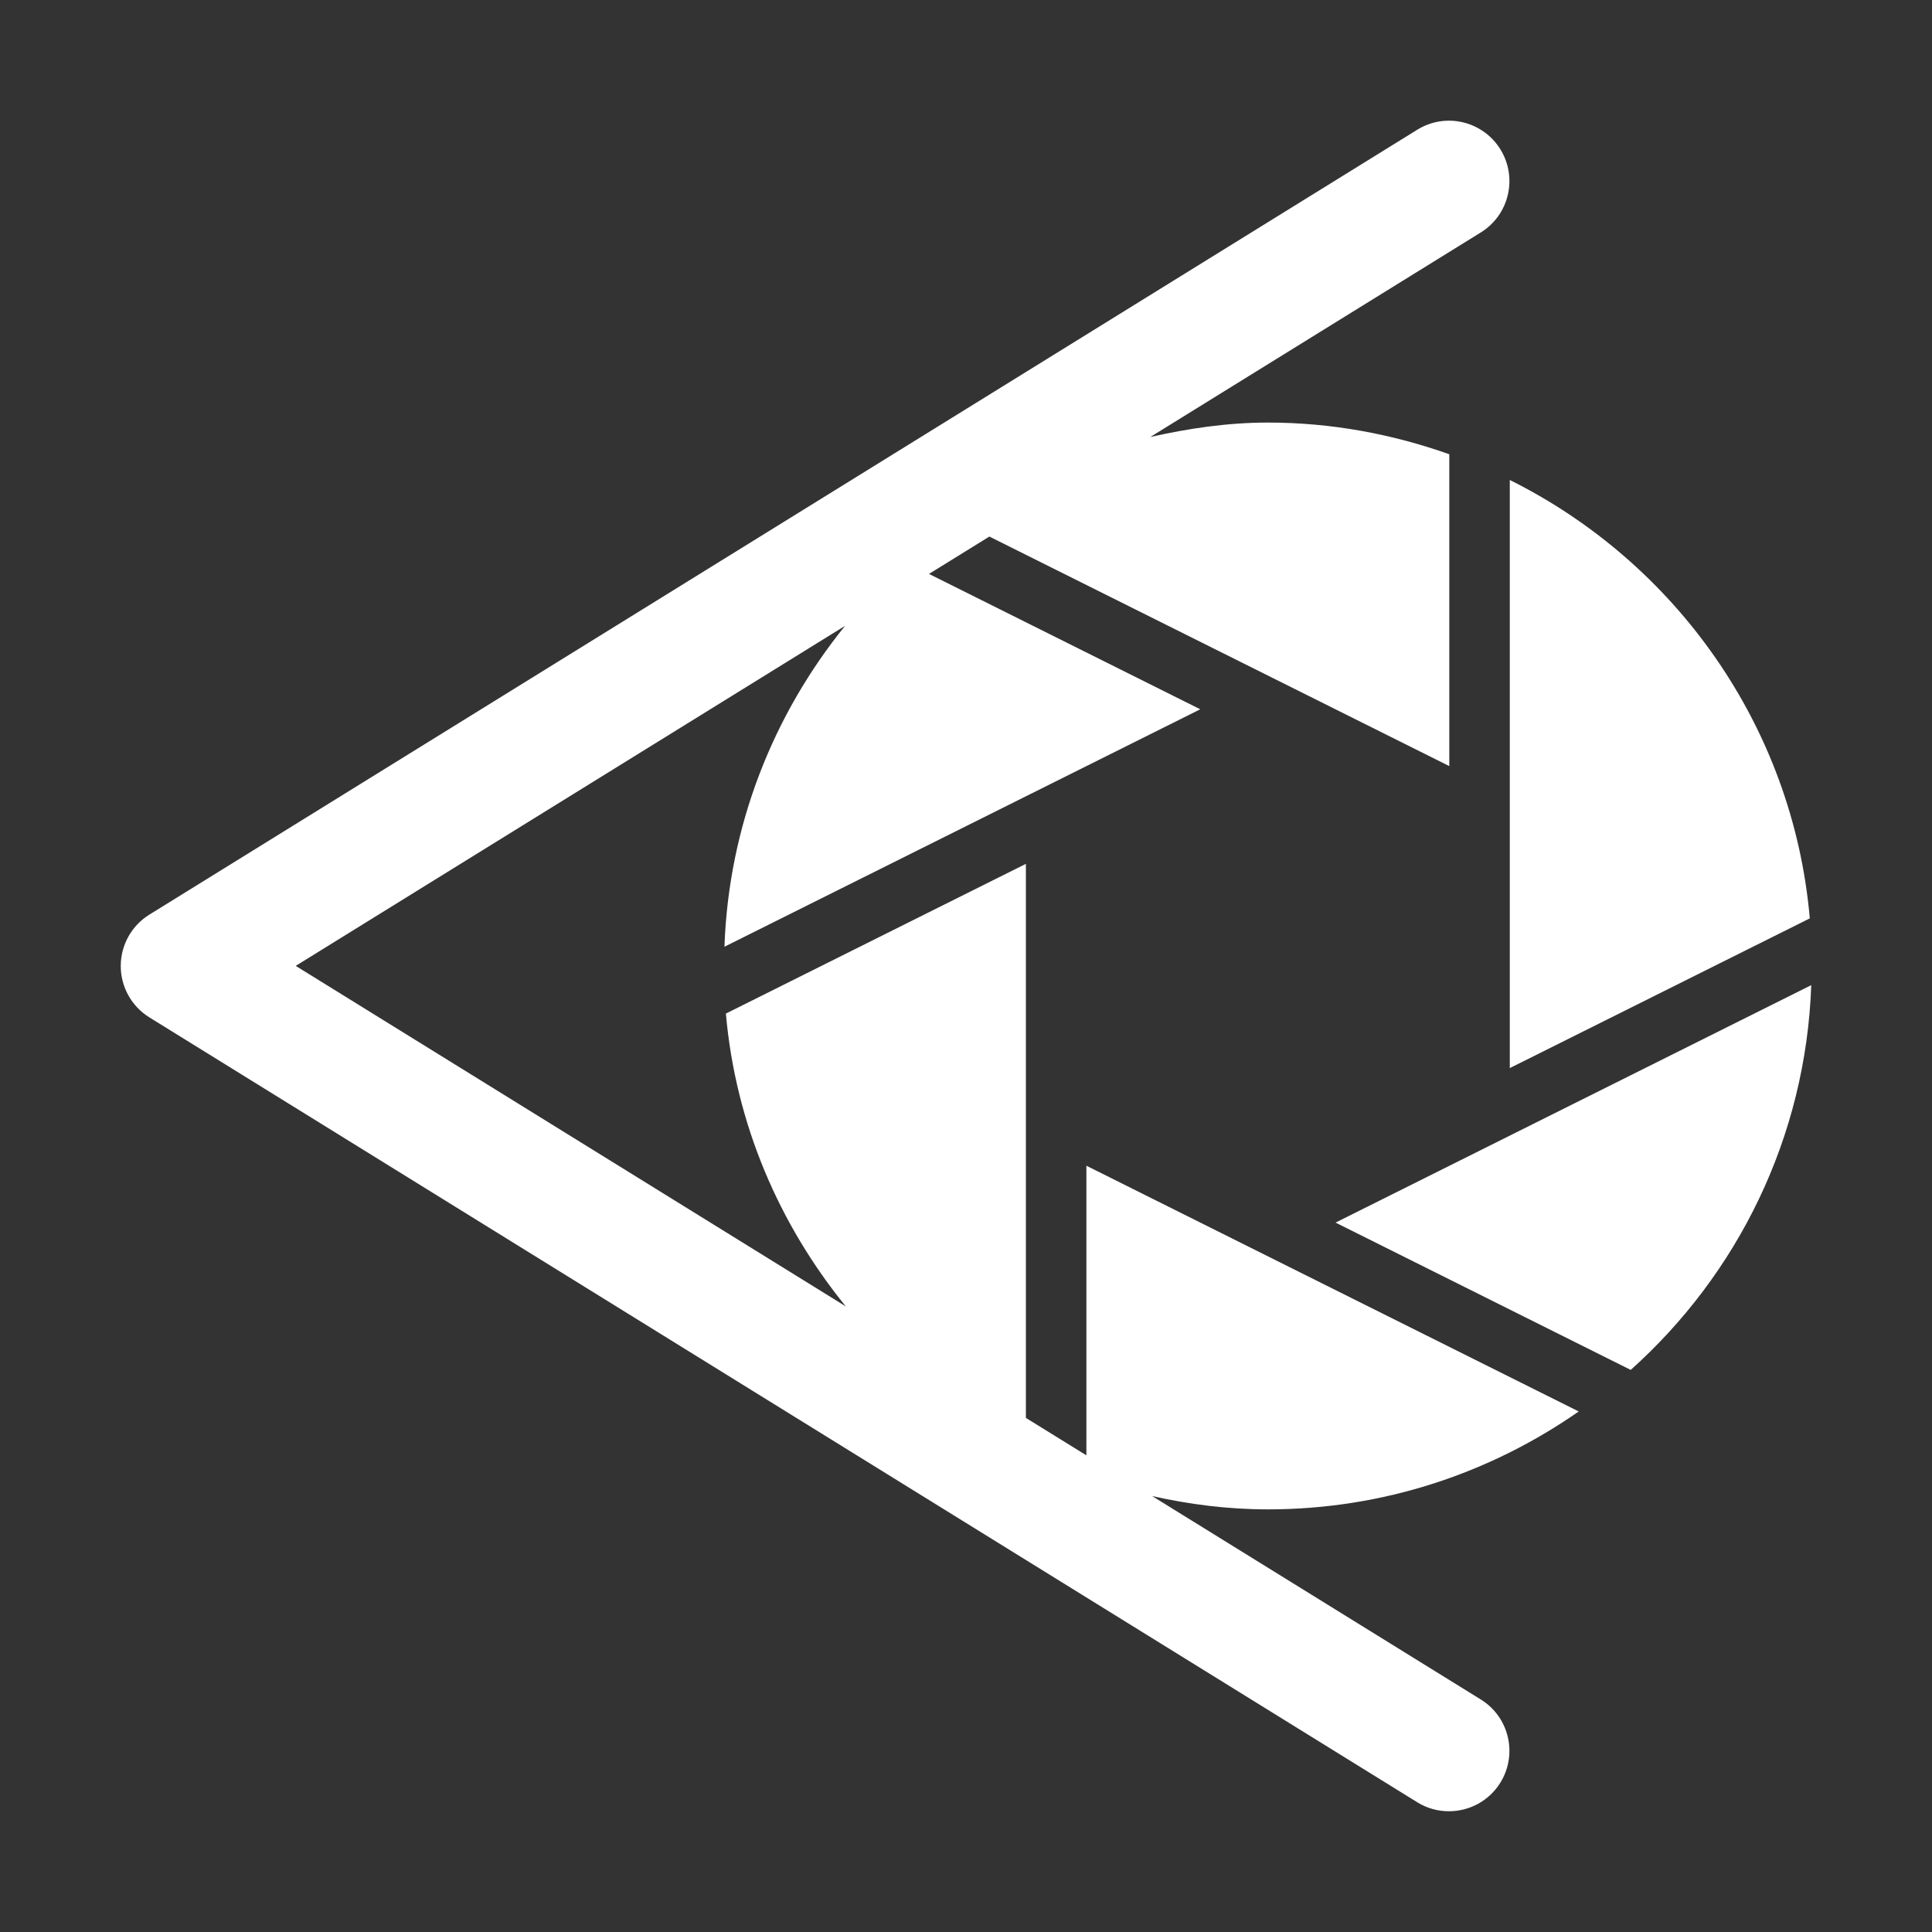 <svg height="512" viewBox="0 0 32 32" width="512" xmlns="http://www.w3.org/2000/svg"><rect x="0" y="0" width="32" height="32" fill="#333333" stroke="none"/><g id="_x32_0"><path fill="white" d="m22.121 20.25 4.889 2.44c1.766-1.582 2.901-3.844 2.99-6.373z"/><path fill="white" d="m26.148 23.378-8.154-4.07v4.797l-1.002-.62v-9.177l-4.969 2.48c.161 1.834.887 3.498 1.986 4.85l-9.111-5.64 9.099-5.632c-1.186 1.466-1.927 3.303-1.998 5.315l7.881-3.933-4.493-2.242 1-.619 7.618 3.802v-5.165c-.942-.334-1.95-.525-3.005-.525-.672 0-1.318.098-1.947.239l5.474-3.388c.47-.291.614-.907.324-1.377-.292-.47-.907-.615-1.377-.324l-21 13c-.295.183-.474.504-.474.851s.179.668.474.851l21 13c.164.102.346.149.525.149.335 0 .662-.168.852-.474.29-.47.146-1.086-.324-1.377l-5.443-3.369c.618.138 1.257.22 1.917.22 1.914 0 3.687-.603 5.148-1.622z"/><path fill="white" d="m25.007 7.95v9.741l4.969-2.48c-.279-3.187-2.229-5.897-4.969-7.261z"/></g></svg>
